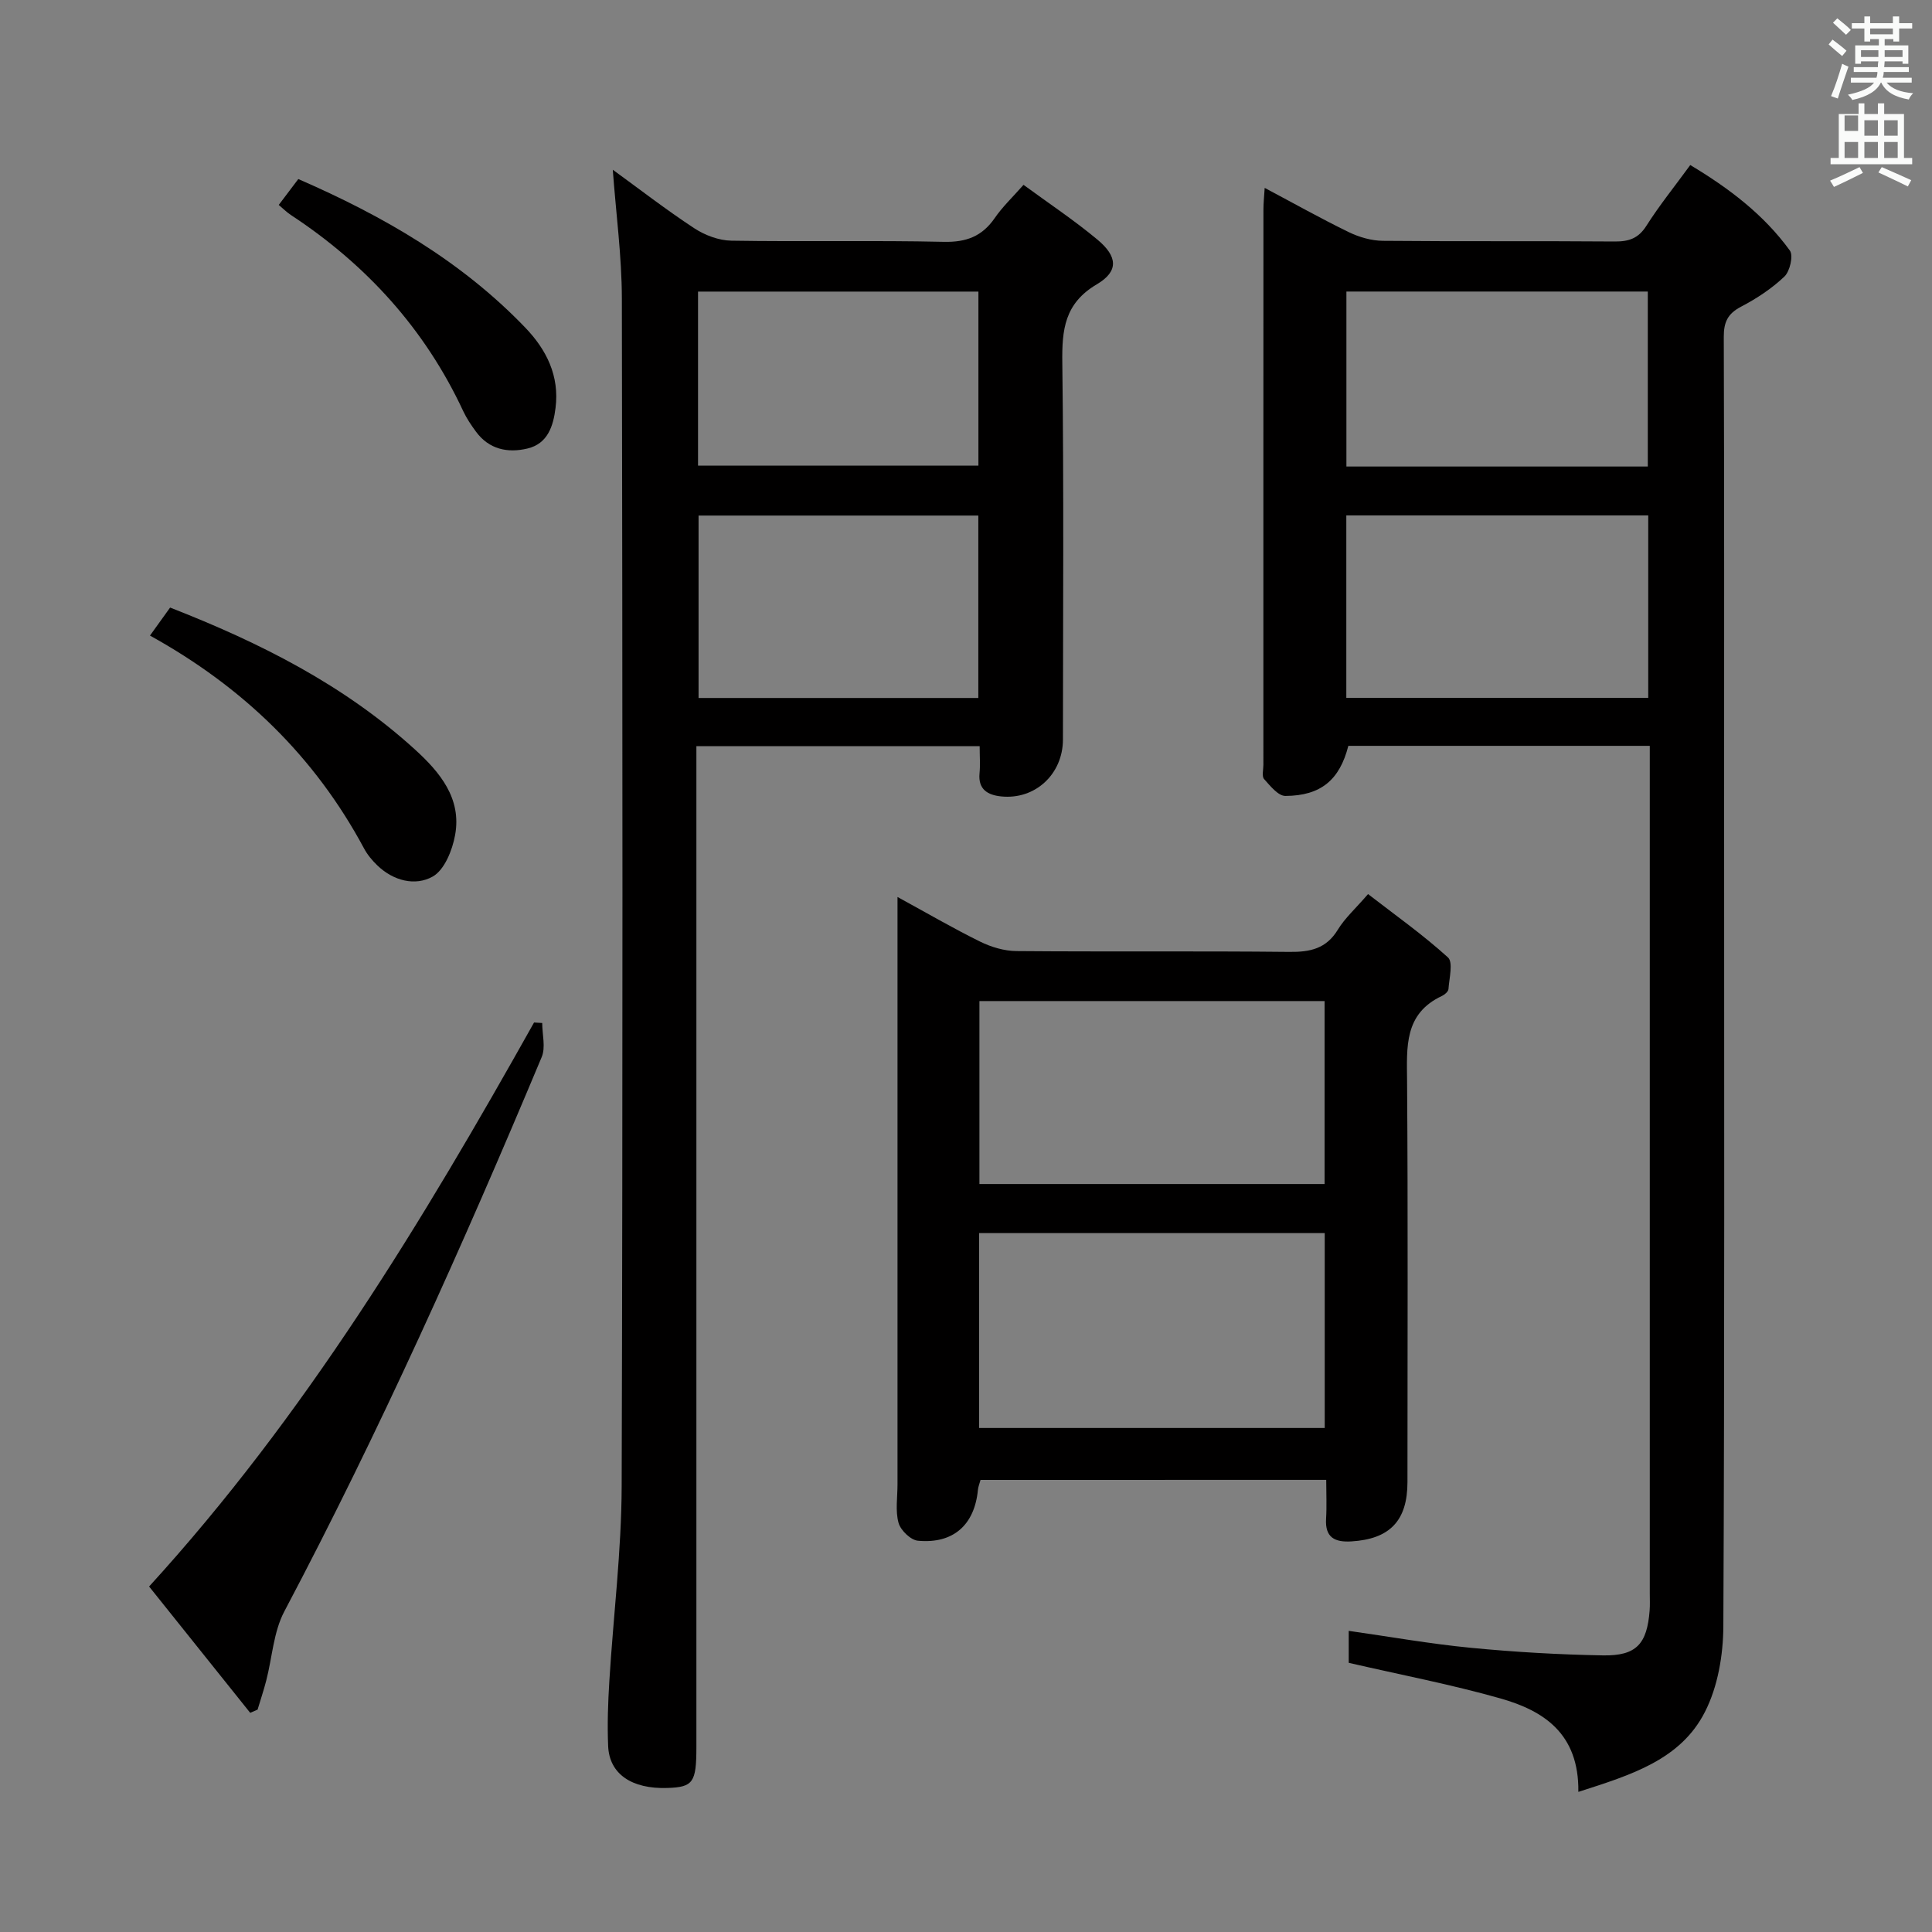 <svg enable-background="new 0 0 400 400" viewBox="0 0 400 400" xmlns="http://www.w3.org/2000/svg"><rect x="0" y="0" width="400" height="400" fill="#808080" stroke="none"/><path d="m378.6 9.2.8-1c.9.7 1.9 1.4 2.9 2.3l-.9 1.1c-1.1-.9-2-1.7-2.8-2.4zm.5 10.7c.9-2.1 1.6-4.3 2.3-6.7.4.2.8.4 1.3.6-.7 2.1-1.5 4.3-2.2 6.6zm.4-15.2.9-.9c1 .8 2 1.6 2.8 2.4l-1 1c-1-.9-1.9-1.8-2.7-2.5zm12.5-1.3h1.2v1.4h2.7v1.1h-2.7v2.7h-1.2v-.5h-1.8v1.3h4.9v3.8h-1.2v-.5h-3.7c0 .4-.1.9-.1 1.2h5.1v1h-5.2c0 .5-.1.9-.2 1.2h6v1h-5.2c1.1 1.3 2.9 2 5.5 2.2-.4.4-.7.8-.9 1.3-2.9-.5-4.8-1.6-5.7-3.5h-.1c-.8 1.7-2.7 2.9-5.9 3.6-.2-.4-.6-.8-.9-1.1 2.8-.6 4.6-1.4 5.4-2.5h-4.8v-1h5.3c.1-.3.2-.7.2-1.2h-4.9v-1h5c0-.4 0-.8.1-1.2h-3.6v.5h-1.2v-3.8h4.9v-1.3h-1.8v.5h-1.2v-2.7h-2.6v-1.1h2.6v-1.4h1.2v1.4h4.7v-1.4zm-6.7 8.4h3.6c0-.4 0-.9 0-1.4h-3.6zm1.9-4.7h4.7v-1.2h-4.7zm6.7 3.3h-3.7v1.4h3.7z" fill="#fafbfa"/><path d="m384.7 21.4h1.3v2.2h2.8v-2.2h1.3v2.2h4.1v9.1h1.7v1.3h-16.9v-1.3h1.7v-9.1h4.1v-2.2zm.3 13.2.7 1.2c-1.8.9-3.8 1.9-6 2.9-.2-.4-.5-.8-.8-1.3 2.4-1 4.4-2 6.1-2.8zm-3.1-7.5h2.8v-3.2h-2.8v4.2zm0 5.6h2.8v-3.3h-2.8zm4.1-4.6h2.8v-3.2h-2.8zm0 4.6h2.8v-3.3h-2.8zm3.6 1.9c2.1.9 4.1 1.8 6.1 2.7l-.7 1.3c-2.2-1.1-4.2-2-6.1-2.9zm3.3-9.7h-2.8v3.2h2.8zm-2.8 7.8h2.8v-3.3h-2.8z" fill="#fafbfa"/><g fill="#010000"><path d="m326.78 370.99c.16-12.1-7.2-16.81-16.14-19.35-10.18-2.89-20.61-4.88-31.4-7.37 0-1.63 0-4.03 0-6.62 8.57 1.22 16.89 2.7 25.28 3.51 9.09.88 18.24 1.41 27.37 1.57 6.92.12 9.12-2.38 9.65-9.31.09-1.16.03-2.33.03-3.5 0-56.49 0-112.98 0-169.47 0-1.94 0-3.89 0-6.03-21.3 0-41.89 0-62.41 0-1.8 7.04-5.67 10.33-13.03 10.37-1.49.01-3.15-2.08-4.41-3.49-.51-.57-.15-1.93-.15-2.93 0-38.33-.01-76.65.01-114.98 0-1.3.14-2.61.26-4.49 6.05 3.21 11.65 6.36 17.43 9.17 2.15 1.04 4.69 1.77 7.05 1.79 16 .15 31.99.01 47.99.14 2.94.02 4.91-.64 6.57-3.27 2.66-4.19 5.8-8.08 9.07-12.56 8 4.79 15.21 10.24 20.62 17.7.76 1.05.01 4.31-1.13 5.39-2.62 2.49-5.76 4.56-8.98 6.24-2.76 1.44-3.58 3.2-3.57 6.25.11 32.49.07 64.99.07 97.48 0 56.49.11 112.98-.16 169.47-.03 5.96-1.14 12.51-3.81 17.73-5.04 9.91-15.23 13.04-26.21 16.56zm-48.04-264.28v37.77h62.51c0-12.73 0-25.1 0-37.77-20.88 0-41.42 0-62.51 0zm.02-10.12h62.4c0-12.22 0-24.23 0-36.23-21.02 0-41.61 0-62.4 0z"/><path d="m211.91 38.27c5.24 3.84 10.49 7.33 15.3 11.34 4.2 3.5 4.43 6.56-.12 9.25-6.71 3.96-7.24 9.41-7.15 16.26.33 25.99.14 51.99.13 77.98 0 7.17-5.75 12.52-12.79 11.79-2.71-.28-4.79-1.39-4.48-4.75.17-1.77.03-3.57.03-5.65-19.64 0-38.73 0-58.65 0v6.28 200.96c0 7.31-.68 8.27-5.97 8.45-7.41.25-12.06-2.88-12.3-8.69-.19-4.48-.03-9 .25-13.48.82-13.43 2.51-26.85 2.55-40.28.24-81.98.18-163.97.04-245.95-.02-8.76-1.21-17.52-1.88-26.64 5.49 3.99 11.04 8.29 16.89 12.13 2.2 1.44 5.08 2.52 7.67 2.56 14.66.24 29.33-.09 43.99.24 4.65.1 7.91-1.14 10.52-4.91 1.58-2.31 3.65-4.27 5.97-6.89zm-9.36 68.47c-19.45 0-38.65 0-57.92 0v37.77h57.92c0-12.69 0-25.07 0-37.77zm.02-46.37c-19.7 0-38.79 0-58.05 0v36.03h58.05c0-12.18 0-23.95 0-36.03z"/><path d="m203.01 306.4c-.22.8-.48 1.42-.54 2.05-.69 7.25-5.09 11.23-12.43 10.54-1.5-.14-3.59-2.17-4.01-3.71-.68-2.48-.21-5.28-.21-7.95 0-38.48 0-76.96 0-115.44 0-1.8 0-3.59 0-6.18 6.11 3.34 11.52 6.49 17.12 9.25 2.28 1.12 4.98 1.93 7.5 1.95 18.82.16 37.65-.03 56.47.17 4.33.05 7.67-.64 10.08-4.61 1.45-2.38 3.62-4.31 6.25-7.36 5.57 4.31 11.34 8.39 16.54 13.11 1.12 1.02.26 4.32.11 6.55-.03.51-.77 1.16-1.33 1.42-7.9 3.69-7.29 10.59-7.24 17.69.2 27.65.08 55.3.08 82.96 0 8-3.65 11.81-11.61 12.29-3.44.21-5.48-.8-5.24-4.69.16-2.6.03-5.22.03-8.05-24.29.01-47.87.01-71.57.01zm-.3-51.1v40.35h71.56c0-13.6 0-26.86 0-40.35-23.92 0-47.52 0-71.56 0zm71.53-48.04c-23.95 0-47.55 0-71.46 0v37.88h71.46c0-12.86 0-25.28 0-37.88z"/><path d="m112.26 211.8c0 2.37.74 5.05-.11 7.06-16.3 38.93-33.55 77.43-53.29 114.78-2.24 4.24-2.5 9.53-3.74 14.31-.52 2.02-1.19 4.01-1.79 6.01-.51.22-1.02.44-1.53.66-6.96-8.69-13.92-17.39-20.93-26.15 32.36-35.47 56.67-75.69 79.7-116.77.57.03 1.13.07 1.69.1z"/><path d="m35.22 125.79c18.63 7.27 36.03 16.03 50.73 29.42 5.14 4.68 9.67 10.12 8.27 17.7-.57 3.13-2.2 7.2-4.63 8.57-3.61 2.03-8.14.9-11.46-2.3-1.07-1.03-2.07-2.22-2.76-3.52-10.2-19.01-25.02-33.4-44.32-44.07 1.47-2.04 2.75-3.82 4.17-5.8z"/><path d="m57.71 42.43c1.36-1.8 2.63-3.48 4.05-5.36 17.61 7.66 33.75 16.98 46.98 30.75 4.42 4.6 7.11 10.01 6.28 16.63-.47 3.78-1.62 7.41-5.81 8.41-4.1.98-7.98.18-10.68-3.51-.98-1.33-1.92-2.73-2.62-4.22-7.94-17.04-20.09-30.37-35.72-40.64-.82-.54-1.51-1.25-2.48-2.06z"/></g></svg>
